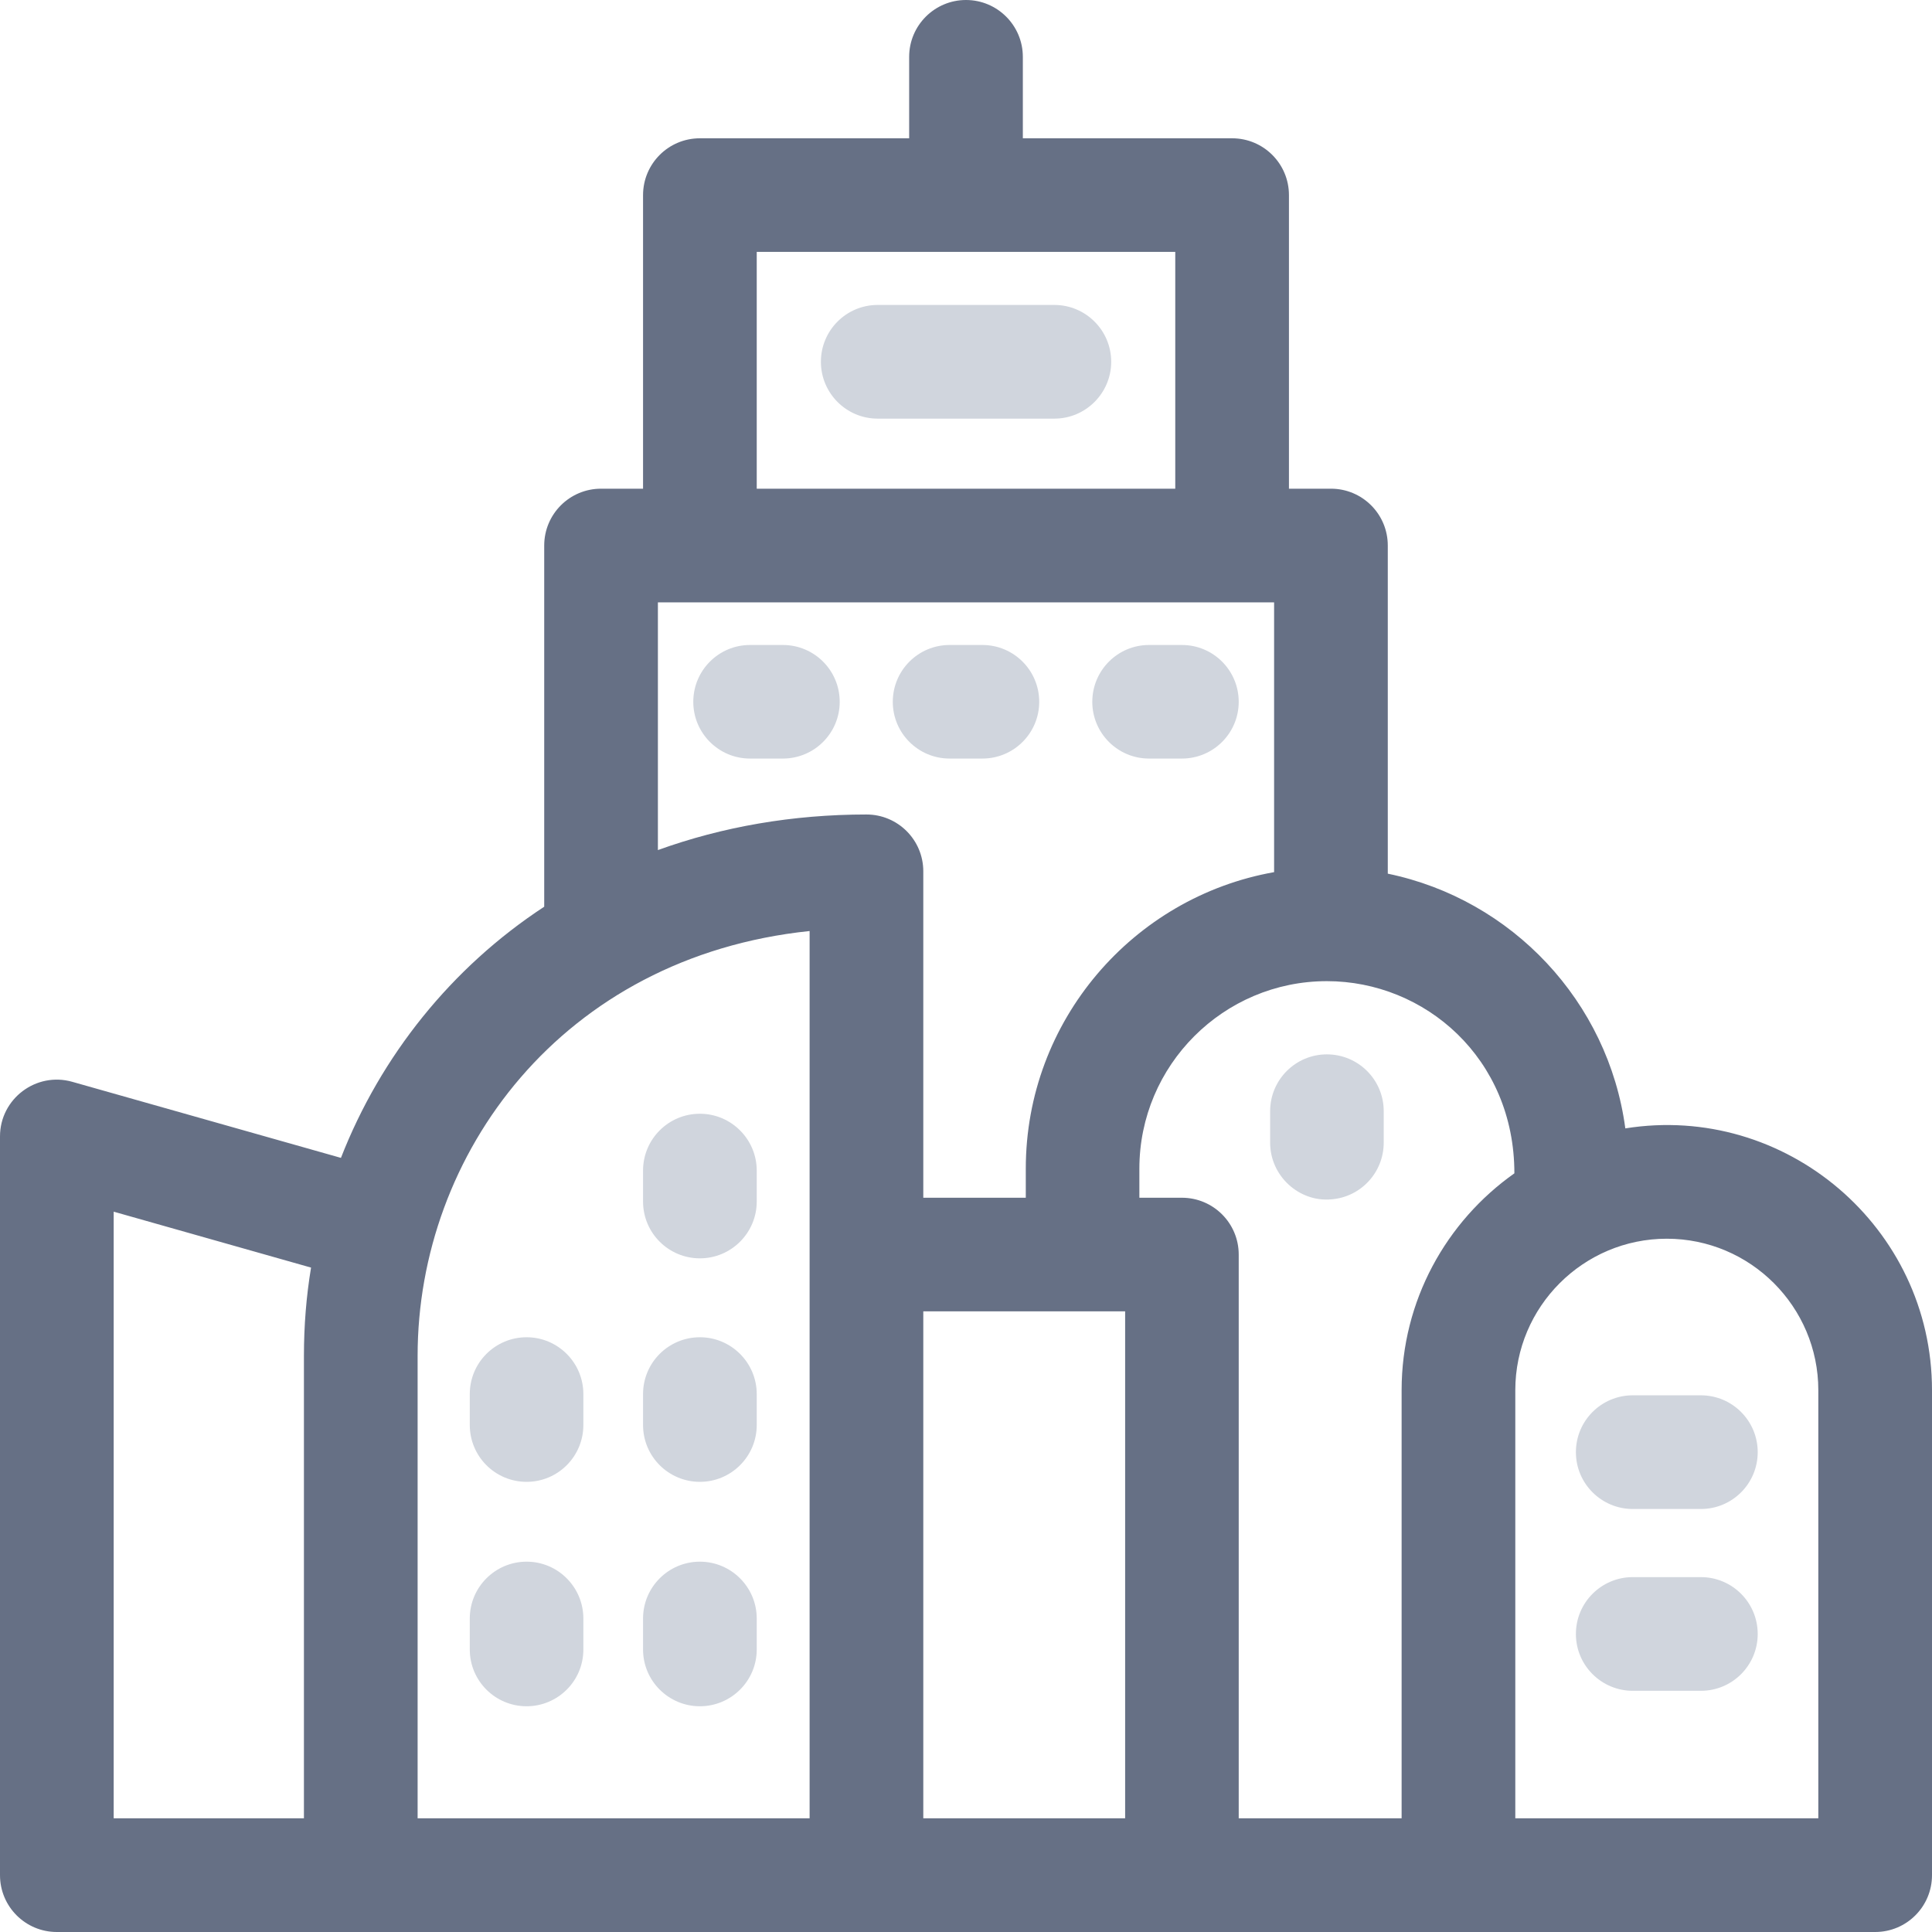 <svg width="19" height="19" viewBox="0 0 19 19" fill="none" xmlns="http://www.w3.org/2000/svg">
<g clip-path="url(#clip0_615_19714)">
<path d="M15.984 11.097C15.817 9.848 14.868 8.844 13.648 8.592V5.365C13.648 5.056 13.398 4.806 13.089 4.806H12.676V1.919C12.676 1.61 12.426 1.36 12.117 1.36H10.059V0.559C10.059 0.25 9.808 0 9.5 0C9.192 0 8.941 0.25 8.941 0.559V1.36H6.883C6.574 1.36 6.324 1.61 6.324 1.919V4.806H5.911C5.602 4.806 5.352 5.056 5.352 5.365V8.917C4.439 9.515 3.743 10.387 3.353 11.387L0.711 10.639C0.355 10.538 0 10.806 0 11.176V18.441C0 18.75 0.25 19 0.559 19H18.441C18.75 19 19 18.75 19 18.441V13.672C19 12.069 17.559 10.845 15.984 11.097ZM17.882 17.882C17.453 17.882 15.27 17.882 14.902 17.882V13.672C14.902 12.85 15.571 12.182 16.392 12.182C17.214 12.182 17.882 12.851 17.882 13.672V17.882ZM12.182 17.882V12.338C12.182 12.029 11.932 11.779 11.623 11.779H11.205V11.493C11.205 10.476 12.032 9.649 13.049 9.649C14.012 9.649 14.893 10.406 14.893 11.539C14.223 12.012 13.784 12.792 13.784 13.672V17.882C13.617 17.882 12.339 17.882 12.182 17.882ZM1.118 11.916L3.059 12.466C3.012 12.749 2.989 13.039 2.989 13.333V17.882H1.118V11.916ZM4.107 17.882V13.333C4.107 11.35 5.525 9.41 7.962 9.156V17.882C7.526 17.882 4.541 17.882 4.107 17.882ZM6.47 5.924H12.53V8.577C11.143 8.823 10.088 10.037 10.088 11.493V11.779H9.08V8.569C9.08 8.26 8.83 8.01 8.521 8.01C7.797 8.01 7.106 8.13 6.47 8.36C6.47 8.088 6.47 6.236 6.47 5.924ZM7.442 2.477H11.558V4.806H7.442V2.477ZM9.08 12.896H11.065V17.882C10.688 17.882 9.488 17.882 9.08 17.882V12.896Z" fill="#667085"/>
<path d="M16.727 13.722H16.057C15.749 13.722 15.498 13.972 15.498 14.281C15.498 14.593 15.752 14.84 16.057 14.84H16.727C17.036 14.84 17.286 14.59 17.286 14.281C17.286 13.973 17.036 13.722 16.727 13.722Z" fill="#D0D5DD"/>
<path d="M16.727 15.51H16.057C15.749 15.51 15.498 15.76 15.498 16.069C15.498 16.381 15.752 16.628 16.057 16.628H16.727C17.036 16.628 17.286 16.378 17.286 16.069C17.286 15.761 17.036 15.51 16.727 15.51Z" fill="#D0D5DD"/>
<path d="M10.369 2.999C10.175 2.999 8.833 2.999 8.631 2.999C8.323 2.999 8.073 3.249 8.073 3.558C8.073 3.866 8.323 4.117 8.631 4.117H10.369C10.677 4.117 10.928 3.866 10.928 3.558C10.928 3.249 10.677 2.999 10.369 2.999Z" fill="#D0D5DD"/>
<path d="M7.699 6.343H7.376C7.068 6.343 6.818 6.593 6.818 6.902C6.818 7.21 7.068 7.46 7.376 7.46H7.699C8.008 7.46 8.258 7.21 8.258 6.902C8.258 6.593 8.008 6.343 7.699 6.343Z" fill="#D0D5DD"/>
<path d="M9.339 7.46H9.661C9.97 7.46 10.22 7.21 10.22 6.902C10.22 6.593 9.97 6.343 9.661 6.343H9.339C9.03 6.343 8.78 6.593 8.78 6.902C8.78 7.21 9.03 7.46 9.339 7.46Z" fill="#D0D5DD"/>
<path d="M11.3 7.46H11.623C11.932 7.46 12.182 7.21 12.182 6.902C12.182 6.593 11.932 6.343 11.623 6.343H11.3C10.992 6.343 10.742 6.593 10.742 6.902C10.742 7.21 10.992 7.46 11.3 7.46Z" fill="#D0D5DD"/>
<path d="M6.883 12.375C7.191 12.375 7.442 12.125 7.442 11.816C7.442 11.671 7.442 11.619 7.442 11.512C7.442 11.204 7.191 10.953 6.883 10.953C6.574 10.953 6.324 11.203 6.324 11.512V11.816C6.324 12.127 6.576 12.375 6.883 12.375Z" fill="#D0D5DD"/>
<path d="M6.883 14.573C7.191 14.573 7.442 14.323 7.442 14.014V13.71C7.442 13.402 7.191 13.151 6.883 13.151C6.575 13.151 6.324 13.4 6.324 13.71V14.014C6.324 14.325 6.576 14.573 6.883 14.573Z" fill="#D0D5DD"/>
<path d="M5.179 14.573C5.487 14.573 5.737 14.323 5.737 14.014V13.71C5.737 13.401 5.486 13.151 5.179 13.151C4.871 13.151 4.62 13.4 4.62 13.71V14.014C4.62 14.323 4.87 14.573 5.179 14.573Z" fill="#D0D5DD"/>
<path d="M6.883 16.78C7.191 16.78 7.442 16.53 7.442 16.222V15.917C7.442 15.609 7.191 15.358 6.883 15.358C6.575 15.358 6.324 15.608 6.324 15.917V16.222C6.324 16.53 6.575 16.78 6.883 16.78Z" fill="#D0D5DD"/>
<path d="M5.737 16.222V15.917C5.737 15.609 5.487 15.358 5.179 15.358C4.871 15.358 4.62 15.608 4.62 15.917V16.222C4.62 16.53 4.87 16.78 5.179 16.78C5.483 16.78 5.737 16.534 5.737 16.222Z" fill="#D0D5DD"/>
<path d="M13.049 10.369C12.741 10.369 12.491 10.619 12.491 10.928V11.237C12.491 11.569 12.779 11.822 13.089 11.795C13.379 11.775 13.608 11.533 13.608 11.237V10.928C13.608 10.618 13.357 10.369 13.049 10.369Z" fill="#D0D5DD"/>
</g>
<defs>
<clipPath id="clip0_615_19714">
<rect width="19" height="19" fill="white"/>
</clipPath>
</defs>
</svg>
